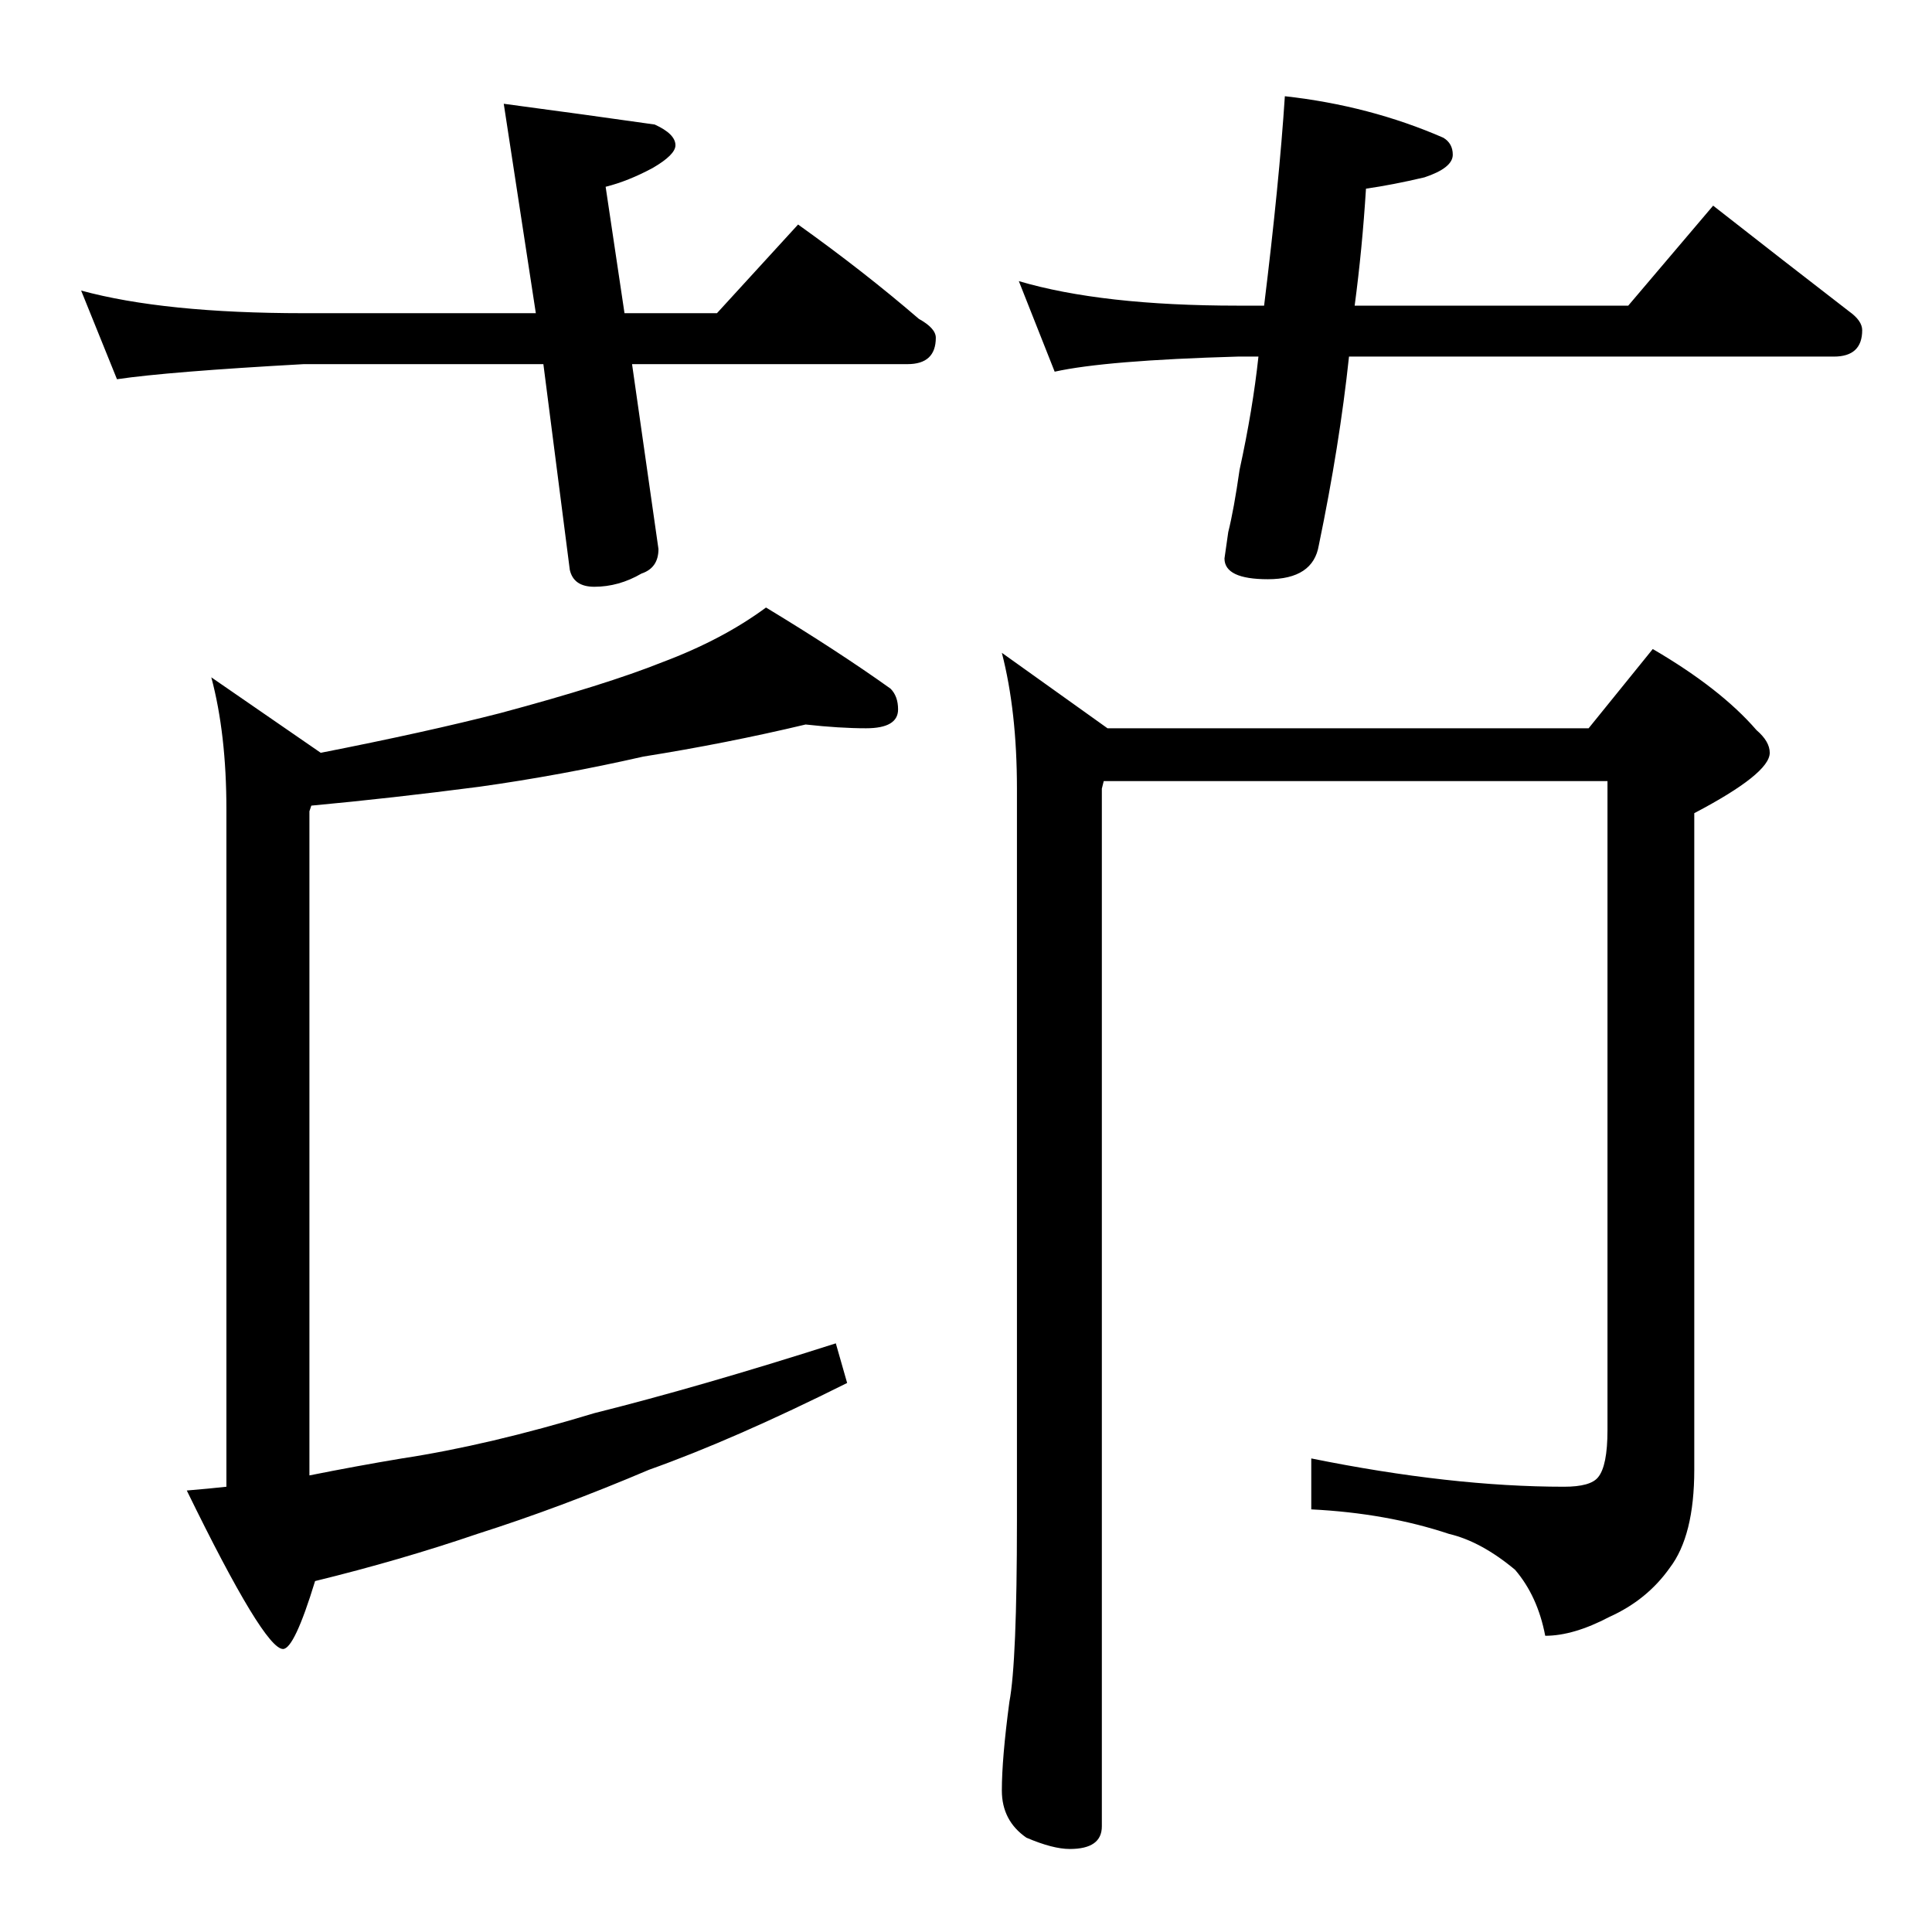 <?xml version="1.0" standalone="no"?>
<!DOCTYPE svg PUBLIC "-//W3C//DTD SVG 1.1//EN" "http://www.w3.org/Graphics/SVG/1.1/DTD/svg11.dtd" >
<svg xmlns="http://www.w3.org/2000/svg" xmlns:xlink="http://www.w3.org/1999/xlink" version="1.1" viewBox="0 -204 1024 1024">
  <g transform="matrix(1 0 0 -1 0 820)">
   <path fill="currentColor"
d="M427 640q-42 -10 -86 -17q-44 -10 -87 -16q-46 -6 -89 -10l-1 -3v-352q25 5 49 9q46 7 102 24q56 14 128 37l6 -21q-60 -30 -105 -46q-47 -20 -91 -34q-41 -14 -86 -25q-11 -36 -17 -36q-10 0 -51 84q12 1 21 2v359q0 40 -8 70l58 -40q56 11 95 21q56 15 86 27
q32 12 55 29q38 -23 66 -43q4 -4 4 -11q0 -10 -17 -10q-14 0 -32 2zM842 638l34 42q36 -21 55 -43q7 -6 7 -12q0 -11 -40 -32v-348q0 -35 -13 -52q-12 -17 -32 -26q-19 -10 -34 -10q-4 21 -16 35q-18 15 -35 19q-33 11 -73 13v27q74 -15 134 -15q14 0 18 5q5 6 5 25v344
h-267l-1 -4v-550q0 -12 -17 -12q-9 0 -23 6q-13 9 -13 25q0 17 4 47q4 21 4 96v388q0 41 -8 72l56 -40h255zM43 870q44 -12 118 -12h123l-17 111q45 -6 80 -11q11 -5 11 -11q0 -5 -12 -12q-13 -7 -25 -10l10 -67h49l43 47q35 -25 64 -50q9 -5 9 -10q0 -14 -15 -14h-146
l14 -98q0 -10 -9 -13q-12 -7 -25 -7q-11 0 -13 9l-14 109h-127q-72 -4 -99 -8zM681 973q45 -5 84 -22q5 -3 5 -9q0 -7 -15 -12q-17 -4 -31 -6q-2 -32 -6 -62h145l45 53q37 -29 72 -56q7 -5 7 -10q0 -14 -15 -14h-257q-5 -47 -16 -100q-3 -18 -27 -18q-23 0 -23 11l2 14
q3 12 6 33q7 32 10 60h-11q-70 -2 -97 -8l-19 48q44 -13 116 -13h14q8 65 11 111z" />
  </g>

</svg>
